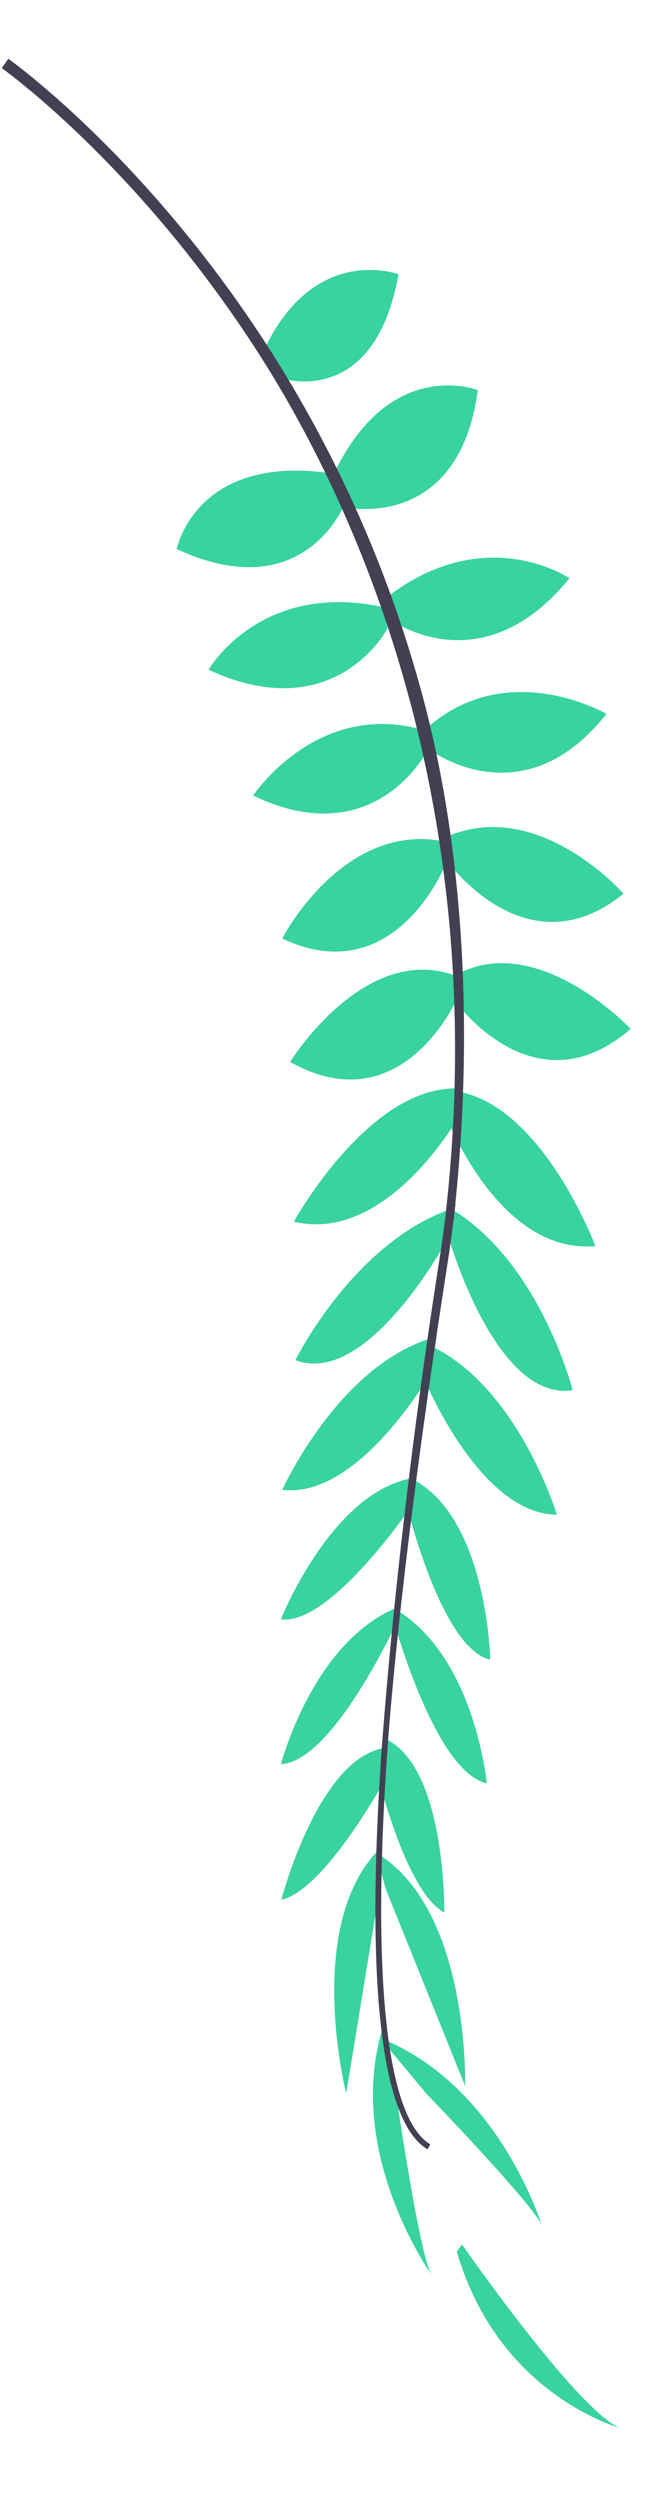 <svg id="Component_17_1" data-name="Component 17 – 1" xmlns="http://www.w3.org/2000/svg" xmlns:xlink="http://www.w3.org/1999/xlink" width="92.784" height="347.453" viewBox="0 0 92.784 347.453">
  <defs>
    <filter id="Path_41" x="57.362" y="293.298" width="35.423" height="54.155" filterUnits="userSpaceOnUse">
      <feOffset dx="5" dy="15" input="SourceAlpha"/>
      <feGaussianBlur stdDeviation="2" result="blur"/>
      <feFlood flood-opacity="0.102"/>
      <feComposite operator="in" in2="blur"/>
      <feComposite in="SourceGraphic"/>
    </filter>
  </defs>
  <path id="Path_14" data-name="Path 14" d="M149.52,591.112s8.746-12.986,24.25-.947c0,0-5.433,12.191-22.925,5.566Z" transform="translate(326.657 612.26) rotate(167)" fill="#38d39f"/>
  <path id="Path_15" data-name="Path 15" d="M145.6,553.318s10.2-11.931,25.556,0c0,0-9.673,10.469-25.556,3.048Z" transform="translate(320.256 593.717) rotate(167)" fill="#38d39f"/>
  <path id="Path_16" data-name="Path 16" d="M142.24,515.3s10.336-12.456,25.045-.663c0,0-11.661,11-25.045,3.578Z" transform="translate(313.976 574.381) rotate(167)" fill="#38d39f"/>
  <path id="Path_17" data-name="Path 17" d="M144.2,478.414s10.885-16.034,24.647-5.168c0,0-11.661,13.781-24.647,8.216Z" transform="translate(310.231 553.569) rotate(167)" fill="#38d39f"/>
  <path id="Path_18" data-name="Path 18" d="M149.52,440.2s11.529-15.9,24.912-3.71c0,0-13.649,13.781-24.912,6.626Z" transform="translate(308.509 533.653) rotate(167)" fill="#38d39f"/>
  <path id="Path_19" data-name="Path 19" d="M156.976,403.092s13.649-14.946,25.556-8.992c0,0-14.221,15.873-26.152,12.958Z" transform="translate(307.386 512.725) rotate(167)" fill="#38d39f"/>
  <path id="Path_20" data-name="Path 20" d="M166.477,366.72s15.75-18.306,24.912-12.191c0,0-11.6,14.2-26.029,15.618Z" transform="translate(307.324 491.429) rotate(167)" fill="#38d39f"/>
  <path id="Path_21" data-name="Path 21" d="M180.21,330.266S194,315.321,204.068,319.031c0,0-11.794,15.5-25.707,15.9Z" transform="translate(309.868 472.007) rotate(167)" fill="#38d39f"/>
  <path id="Path_22" data-name="Path 22" d="M194.7,294.193s15.239-14.311,21.865-11.794c0,0-11,15.9-22.527,14.974Z" transform="translate(313.61 451.5) rotate(167)" fill="#38d39f"/>
  <path id="Path_23" data-name="Path 23" d="M208.32,256.972s13.119-17.1,20.279-15.774c0,0-7.956,15.244-20.279,17.511Z" transform="translate(316.083 428.777) rotate(167)" fill="#38d39f"/>
  <path id="Path_24" data-name="Path 24" d="M221.768,215.506s11.595-13.1,17.861-13.076c0,0-9.153,17.511-18.339,17.35Z" transform="translate(318.155 407.38) rotate(167)" fill="#38d39f"/>
  <path id="Path_25" data-name="Path 25" d="M228.995,170.018l11.2-27.3s.558,24.676-12.627,32.362Z" transform="translate(314.303 375.99) rotate(167)" fill="#38d39f"/>
  <path id="Path_26" data-name="Path 26" d="M240.106,109.352s1.855-22.8.663-24.652c0,0,8.008,18.954-.738,34.723Z" transform="translate(313.823 344.736) rotate(167)" fill="#38d39f"/>
  <path id="Path_27" data-name="Path 27" d="M138.224,636.2S126.61,629,119.09,646.611c0,0,10.336,6.862,20.5-5.921Z" transform="translate(316.927 641.37) rotate(167)" fill="#38d39f"/>
  <path id="Path_28" data-name="Path 28" d="M125.185,595.07s-14.245-6.5-21.155,11.888c0,0,11,7.572,22.451-7.241Z" transform="translate(304.365 622.221) rotate(167)" fill="#38d39f"/>
  <path id="Path_29" data-name="Path 29" d="M115.756,555.628s-10.2-11.931-25.556,0c0,0,9.673,10.469,25.556,3.048Z" transform="translate(292.097 601.467) rotate(167)" fill="#38d39f"/>
  <path id="Path_30" data-name="Path 30" d="M113.625,515.3s-10.336-12.456-25.045-.663c0,0,11.661,11,25.045,3.578Z" transform="translate(286.436 580.739) rotate(167)" fill="#38d39f"/>
  <path id="Path_31" data-name="Path 31" d="M118.59,475.789s-7.25-17.96-23.01-10.237c0,0,8.519,15.925,22.366,13.218Z" transform="translate(284.585 556.33) rotate(167)" fill="#38d39f"/>
  <path id="Path_32" data-name="Path 32" d="M125.64,435.857s-7.208-18.273-23.19-9.8c0,0,9.787,16.749,22.48,12.622Z" transform="translate(283.393 535.085) rotate(167)" fill="#38d39f"/>
  <path id="Path_33" data-name="Path 33" d="M142.981,390.557s-2.84-20.033-16.091-21.827c0,0,2.811,21.126,14.307,25.438Z" transform="translate(289.41 503.917) rotate(167)" fill="#38d39f"/>
  <path id="Path_34" data-name="Path 34" d="M155,353.959S153.9,329.822,142.94,328.98c0,0,.369,18.32,10.828,28.4Z" transform="translate(292.938 481.614) rotate(167)" fill="#38d39f"/>
  <path id="Path_35" data-name="Path 35" d="M169.395,316.932s-3.265-20.071-13.725-22.522c0,0,1.3,19.437,12.688,27.449Z" transform="translate(295.375 462.363) rotate(167)" fill="#38d39f"/>
  <path id="Path_36" data-name="Path 36" d="M189.815,281.31s-.109-20.909-6.5-23.98c0,0-3.961,18.93,4.647,26.649Z" transform="translate(304.704 440.164) rotate(167)" fill="#38d39f"/>
  <path id="Path_37" data-name="Path 37" d="M200.7,246.772s-.894-21.529-7.511-24.562c0,0-2.262,17.037,6.522,25.973Z" transform="translate(305.942 420.893) rotate(167)" fill="#38d39f"/>
  <path id="Path_38" data-name="Path 38" d="M217.234,209.629s-.038-17.511-4.761-21.619c0,0-4.695,19.181,2.3,25.14Z" transform="translate(311.129 401.207) rotate(167)" fill="#38d39f"/>
  <path id="Path_39" data-name="Path 39" d="M222.341,166.143,217.746,137s-6.242,23.881,4.813,34.406Z" transform="translate(307.682 374.427) rotate(167)" fill="#38d39f"/>
  <path id="Path_40" data-name="Path 40" d="M218.438,113.14s-11.794-19.593-11.552-21.77c0,0,1.254,20.535,16.091,30.762Z" transform="translate(297.601 352.087) rotate(167)" fill="#38d39f"/>
  <g transform="matrix(1, 0, 0, 1, 0, 0)" filter="url(#Path_41)">
    <path id="Path_41-2" data-name="Path 41" d="M216.227,91.66S205.1,63.833,200.06,61.58c0,0,15.9,8.083,17.094,29.285Z" transform="translate(290.57 337.61) rotate(167)" fill="#38d39f"/>
  </g>
  <path id="Path_42" data-name="Path 42" d="M220.322,177.253l-.762-.232c9.394-30.634,11.737-50.166,6.6-55.064l.544-.577C232.153,126.548,229.943,145.866,220.322,177.253Z" transform="translate(307.663 365.987) rotate(167)" fill="#444053"/>
  <path id="Path_43" data-name="Path 43" d="M165.256,308.676l-1.126-.4c1-2.806,2.073-5.655,3.2-8.462,9.806-24.439,18.154-47.175,23.507-64.628l.98-.473c-5.362,17.487-13.564,41.093-23.379,65.565C167.315,303.03,166.245,305.865,165.256,308.676Z" transform="translate(292.643 430.72) rotate(167)" fill="#444053"/>
  <path id="Path_44" data-name="Path 44" d="M176.166,556.653c-.151-.166-15.376-17.312-25.991-46.583A172.352,172.352,0,0,1,139.919,456.7c-.729-22.778,4.051-48.211,12.239-71.316l.89,1.041c-18.381,51.855-11.079,96.29-1.391,123.048,10.5,29.006,25.556,45.963,25.7,46.133Z" transform="translate(298.032 510.928) rotate(167)" fill="#444053"/>
</svg>
